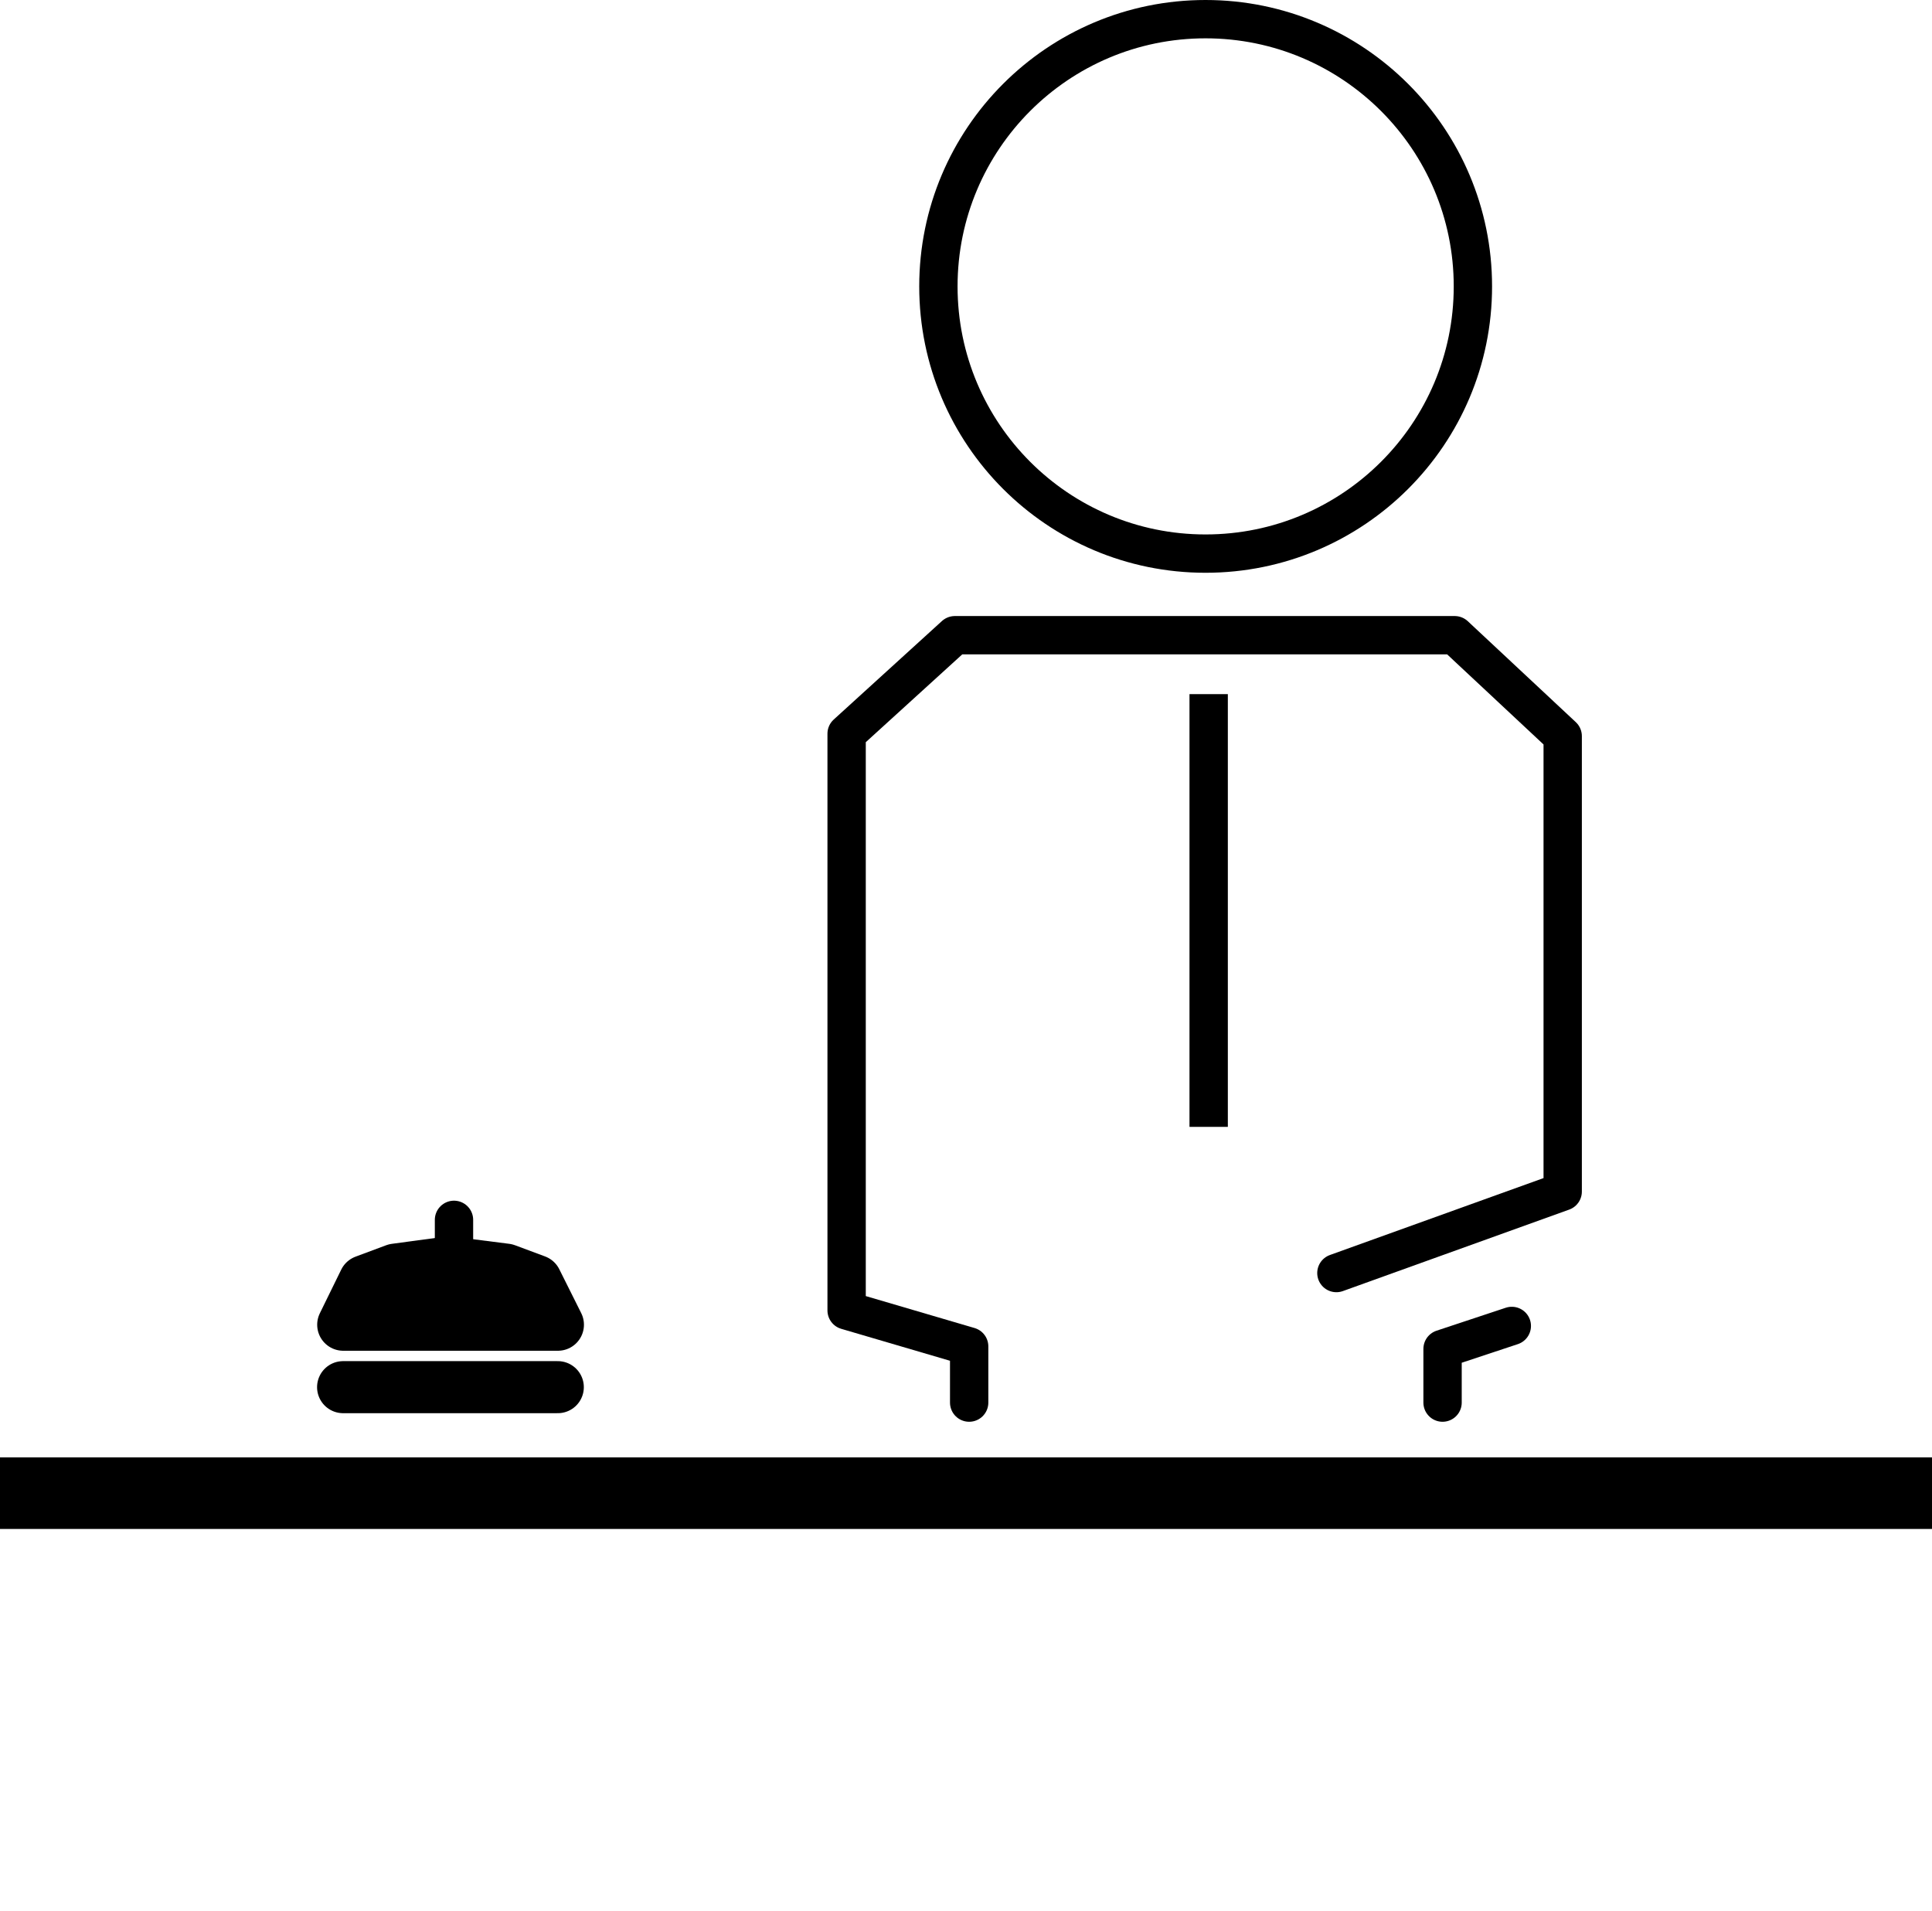 <svg xmlns="http://www.w3.org/2000/svg" xmlns:xlink="http://www.w3.org/1999/xlink" version="1.1" x="0px" y="0px" viewBox="0 0 80.941 80.076" enable-background="new 0 0 80.941 64.061" xml:space="preserve"><line fill="none" stroke="#000000" stroke-width="3" stroke-linejoin="round" x1="0" y1="62.561" x2="80.941" y2="62.561"/><polygon stroke="#000000" stroke-width="2.181" stroke-linecap="round" stroke-linejoin="round" points="15.275,53.674   16.559,53.195 18.809,52.891 21.196,53.195 22.455,53.664 23.374,55.503 14.379,55.503 "/><line stroke="#000000" stroke-width="2.181" stroke-linecap="round" stroke-linejoin="round" x1="23.369" y1="58.119" x2="14.374" y2="58.119"/><line fill="none" stroke="#000000" stroke-width="1.606" stroke-linecap="round" stroke-linejoin="round" x1="19.02" y1="52.463" x2="19.02" y2="51.109"/><path fill="none" stroke="#000000" stroke-width="1.606" d="M61.707,12c0,6.183-5.016,11.195-11.202,11.195  c-6.182,0-11.191-5.012-11.191-11.195c0-6.183,5.01-11.197,11.191-11.197C56.691,0.803,61.707,5.818,61.707,12z"/><polyline fill="none" stroke="#000000" stroke-width="1.606" stroke-linecap="round" stroke-linejoin="round" points="  40.603,58.766 40.603,56.412 35.469,54.904 35.469,30.741 40.003,26.614 60.945,26.614 65.469,30.842 65.469,49.924 55.988,53.338   "/><polyline fill="none" stroke="#000000" stroke-width="1.606" stroke-linecap="round" stroke-linejoin="round" points="  63.337,55.554 60.436,56.516 60.436,58.766 "/><line fill="none" stroke="#000000" stroke-width="1.607" stroke-linejoin="round" x1="50.637" y1="47.213" x2="50.637" y2="29.082"/>

</svg>